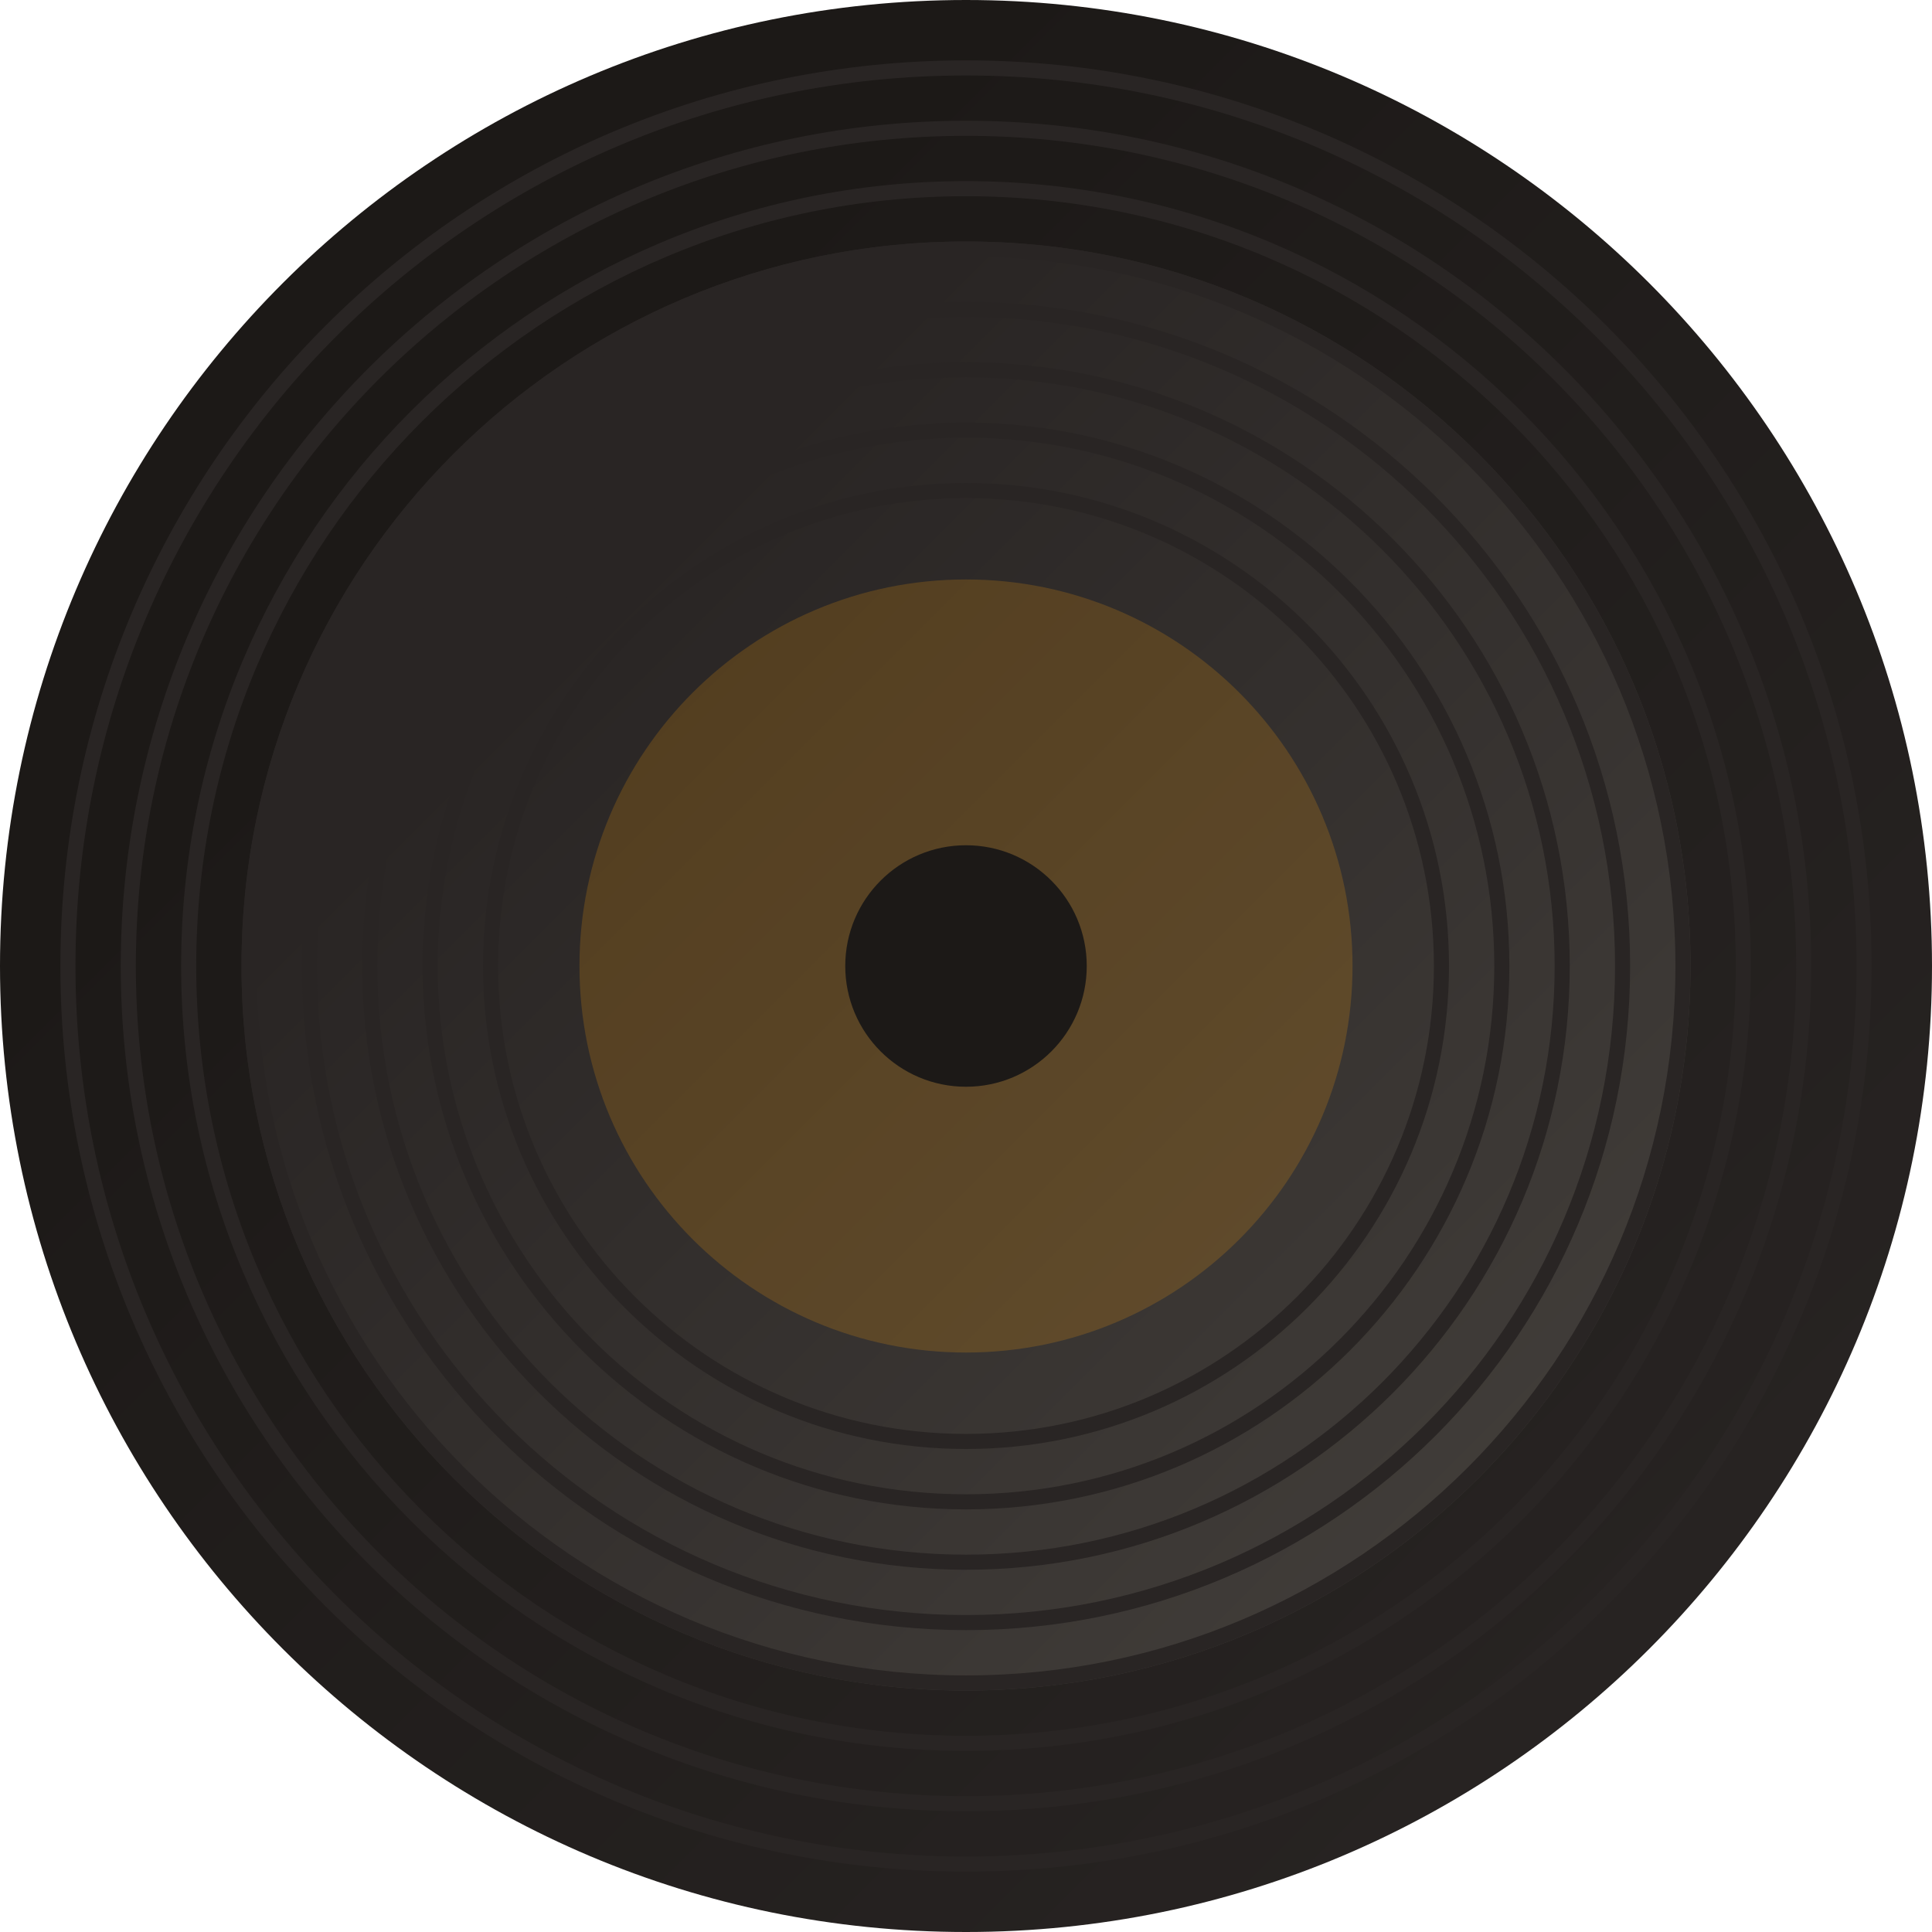 <svg width="128" height="128" viewBox="0 0 128 128" fill="none" xmlns="http://www.w3.org/2000/svg">
<path d="M0 64C0 28.654 28.654 0 64 0V0C99.346 0 128 28.654 128 64V64C128 99.346 99.346 128 64 128V128C28.654 128 0 99.346 0 64V64Z" fill="url(#paint0_linear_8_163)"/>
<path d="M16 64C16 37.49 37.49 16 64 16V16C90.51 16 112 37.49 112 64V64C112 90.51 90.51 112 64 112V112C37.49 112 16 90.51 16 64V64Z" fill="url(#paint1_linear_8_163)"/>
<path d="M38.391 64C38.391 49.856 49.856 38.391 64 38.391V38.391C78.144 38.391 89.609 49.856 89.609 64V64C89.609 78.144 78.144 89.609 64 89.609V89.609C49.856 89.609 38.391 78.144 38.391 64V64Z" fill="#F59E0B" fill-opacity="0.2"/>
<path d="M56 64C56 59.582 59.582 56 64 56V56C68.418 56 72 59.582 72 64V64C72 68.418 68.418 72 64 72V72C59.582 72 56 68.418 56 64V64Z" fill="#1C1917"/>
<path d="M64 123.5C31.139 123.5 4.5 96.861 4.5 64C4.5 31.139 31.139 4.5 64 4.5C96.861 4.5 123.5 31.139 123.5 64C123.5 96.861 96.861 123.5 64 123.5Z" stroke="#292524"/>
<path d="M64 119.5C33.348 119.5 8.5 94.652 8.5 64C8.5 33.348 33.348 8.5 64 8.5C94.652 8.5 119.5 33.348 119.5 64C119.5 94.652 94.652 119.5 64 119.5Z" stroke="#292524"/>
<path d="M64 115.5C35.557 115.5 12.5 92.443 12.5 64C12.5 35.557 35.557 12.5 64 12.5C92.443 12.5 115.5 35.557 115.5 64C115.5 92.443 92.443 115.5 64 115.5Z" stroke="#292524"/>
<path d="M64 111.5C37.767 111.5 16.5 90.234 16.5 64C16.5 37.767 37.767 16.5 64 16.5C90.234 16.5 111.5 37.767 111.5 64C111.5 90.234 90.234 111.5 64 111.5Z" stroke="#292524"/>
<path d="M64 107.5C39.976 107.5 20.5 88.024 20.5 64C20.5 39.976 39.976 20.5 64 20.5C88.024 20.5 107.5 39.976 107.5 64C107.5 88.024 88.024 107.5 64 107.5Z" stroke="#292524"/>
<path d="M64 103.5C42.185 103.5 24.5 85.815 24.5 64C24.5 42.185 42.185 24.5 64 24.5C85.815 24.5 103.5 42.185 103.5 64C103.5 85.815 85.815 103.5 64 103.5Z" stroke="#292524"/>
<path d="M64 99.5C44.394 99.5 28.5 83.606 28.5 64C28.5 44.394 44.394 28.5 64 28.5C83.606 28.5 99.5 44.394 99.5 64C99.5 83.606 83.606 99.5 64 99.5Z" stroke="#292524"/>
<path d="M64 95.5C46.603 95.5 32.5 81.397 32.5 64C32.5 46.603 46.603 32.5 64 32.5C81.397 32.5 95.5 46.603 95.5 64C95.5 81.397 81.397 95.5 64 95.5Z" stroke="#292524"/>
<defs>
<linearGradient id="paint0_linear_8_163" x1="-13.255" y1="77.255" x2="77.255" y2="167.765" gradientUnits="userSpaceOnUse">
<stop stop-color="#1C1917"/>
<stop offset="1" stop-color="#292524"/>
</linearGradient>
<linearGradient id="paint1_linear_8_163" x1="6.059" y1="73.941" x2="73.941" y2="141.823" gradientUnits="userSpaceOnUse">
<stop stop-color="#292524"/>
<stop offset="1" stop-color="#44403C"/>
</linearGradient>
</defs>
</svg>
